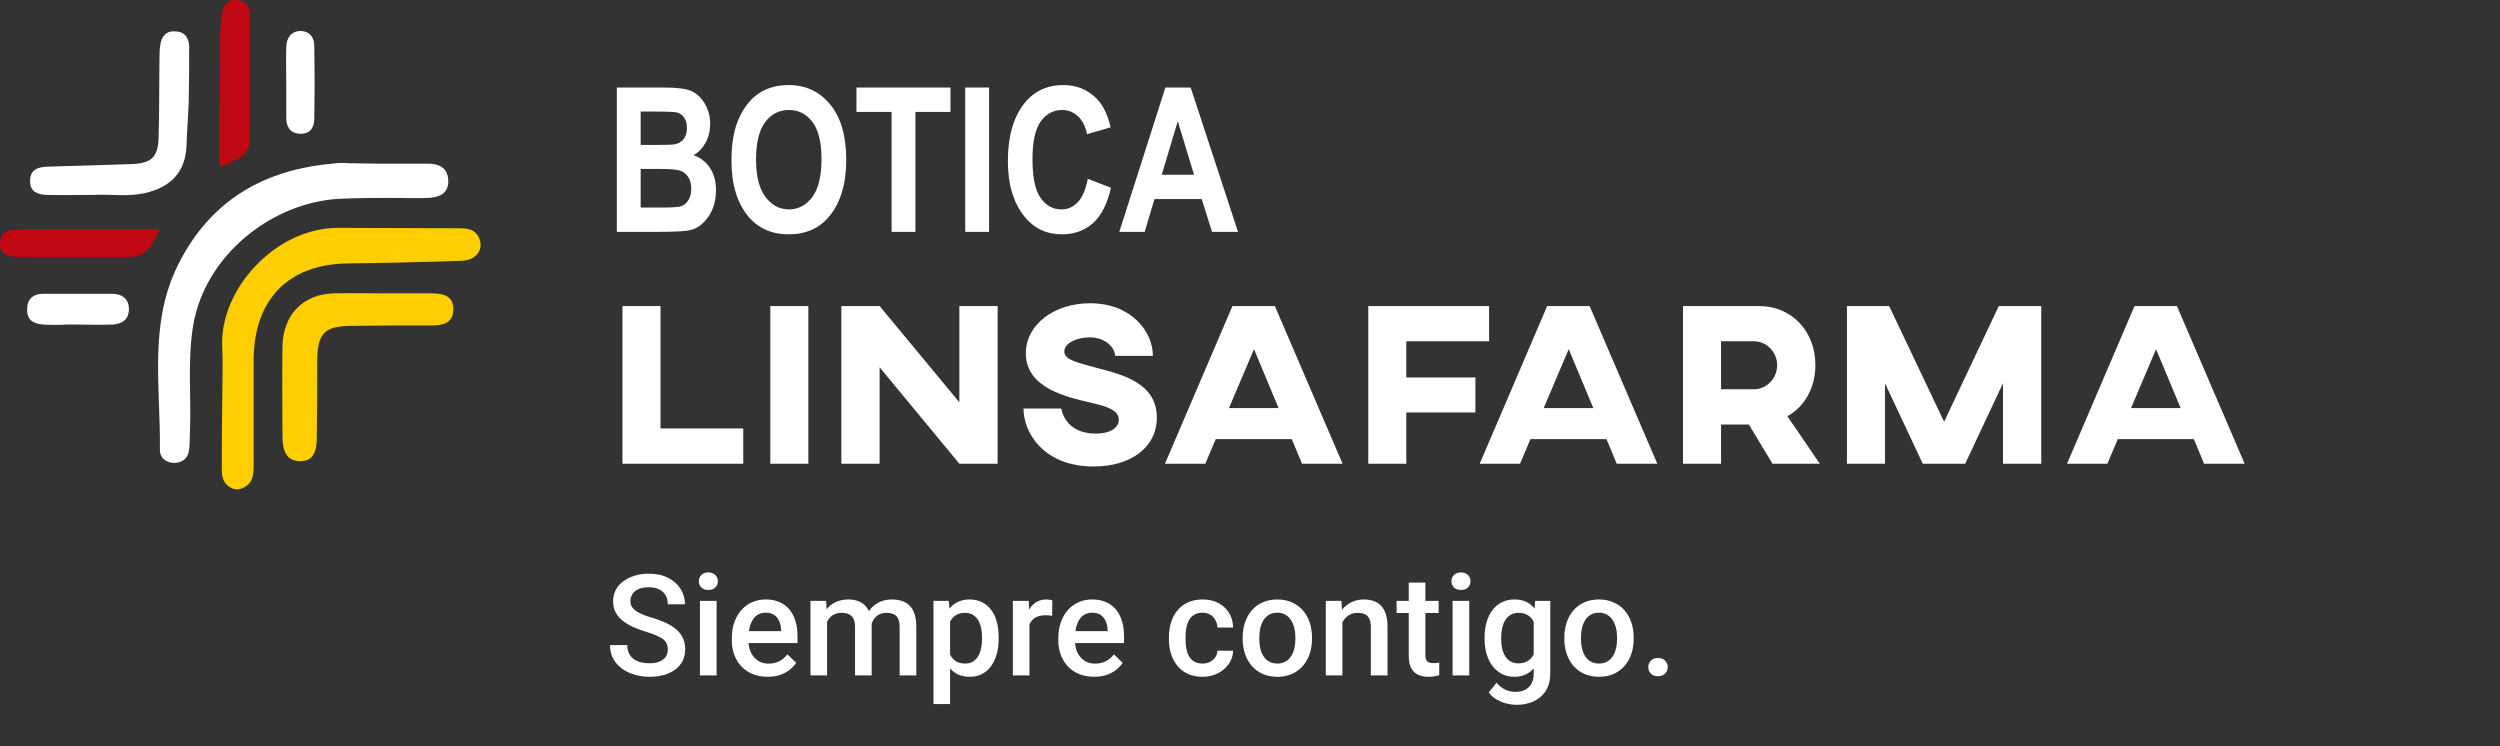 <svg width="248" height="74" viewBox="0 0 248 74" fill="none" xmlns="http://www.w3.org/2000/svg">
<rect x="0" y="0" width="248" height="74" fill="#333333" stroke="none"/>
<path d="M66.248 64.436C66.248 64.231 66.216 64.049 66.152 63.89C66.093 63.73 65.986 63.584 65.831 63.452C65.676 63.32 65.457 63.192 65.175 63.069C64.897 62.942 64.541 62.812 64.108 62.68C63.634 62.534 63.197 62.372 62.796 62.194C62.399 62.012 62.053 61.802 61.757 61.565C61.461 61.324 61.23 61.048 61.066 60.738C60.902 60.424 60.82 60.062 60.82 59.651C60.82 59.246 60.905 58.877 61.073 58.544C61.246 58.211 61.49 57.924 61.805 57.683C62.124 57.437 62.5 57.247 62.933 57.115C63.366 56.978 63.844 56.91 64.368 56.91C65.106 56.91 65.742 57.047 66.275 57.32C66.813 57.594 67.226 57.961 67.513 58.421C67.804 58.881 67.95 59.389 67.95 59.945H66.248C66.248 59.617 66.177 59.328 66.036 59.077C65.899 58.822 65.69 58.621 65.407 58.476C65.129 58.33 64.776 58.257 64.348 58.257C63.942 58.257 63.605 58.318 63.336 58.441C63.067 58.565 62.867 58.731 62.734 58.94C62.602 59.15 62.536 59.387 62.536 59.651C62.536 59.838 62.579 60.009 62.666 60.164C62.753 60.315 62.885 60.456 63.062 60.588C63.24 60.715 63.464 60.836 63.732 60.95C64.001 61.064 64.318 61.173 64.683 61.278C65.234 61.442 65.715 61.625 66.125 61.825C66.535 62.021 66.877 62.245 67.15 62.495C67.424 62.746 67.629 63.031 67.766 63.35C67.902 63.664 67.971 64.022 67.971 64.423C67.971 64.842 67.886 65.22 67.718 65.558C67.549 65.89 67.308 66.175 66.993 66.412C66.683 66.644 66.31 66.825 65.872 66.952C65.439 67.075 64.956 67.137 64.423 67.137C63.944 67.137 63.473 67.073 63.008 66.945C62.547 66.818 62.128 66.624 61.75 66.364C61.372 66.1 61.071 65.772 60.848 65.38C60.624 64.983 60.513 64.521 60.513 63.992H62.228C62.228 64.316 62.283 64.591 62.393 64.819C62.507 65.047 62.664 65.234 62.864 65.38C63.065 65.521 63.297 65.626 63.562 65.694C63.83 65.763 64.118 65.797 64.423 65.797C64.824 65.797 65.159 65.74 65.428 65.626C65.701 65.512 65.906 65.353 66.043 65.147C66.18 64.942 66.248 64.705 66.248 64.436ZM71.088 59.603V67H69.434V59.603H71.088ZM69.324 57.662C69.324 57.411 69.406 57.204 69.57 57.04C69.739 56.871 69.971 56.787 70.268 56.787C70.559 56.787 70.789 56.871 70.958 57.04C71.127 57.204 71.211 57.411 71.211 57.662C71.211 57.908 71.127 58.113 70.958 58.277C70.789 58.441 70.559 58.523 70.268 58.523C69.971 58.523 69.739 58.441 69.57 58.277C69.406 58.113 69.324 57.908 69.324 57.662ZM76.153 67.137C75.606 67.137 75.112 67.048 74.67 66.87C74.232 66.688 73.859 66.435 73.549 66.111C73.243 65.788 73.009 65.407 72.845 64.97C72.681 64.532 72.599 64.061 72.599 63.555V63.281C72.599 62.703 72.683 62.178 72.852 61.709C73.02 61.24 73.255 60.839 73.556 60.506C73.856 60.169 74.212 59.911 74.622 59.733C75.032 59.556 75.477 59.467 75.955 59.467C76.484 59.467 76.946 59.556 77.343 59.733C77.739 59.911 78.067 60.162 78.327 60.485C78.591 60.804 78.787 61.185 78.915 61.627C79.047 62.069 79.113 62.557 79.113 63.09V63.794H73.398V62.611H77.486V62.481C77.477 62.185 77.418 61.907 77.309 61.648C77.204 61.388 77.042 61.178 76.823 61.019C76.605 60.859 76.313 60.779 75.948 60.779C75.675 60.779 75.431 60.839 75.217 60.957C75.007 61.071 74.832 61.237 74.69 61.456C74.549 61.675 74.44 61.939 74.362 62.249C74.289 62.554 74.253 62.898 74.253 63.281V63.555C74.253 63.878 74.296 64.179 74.383 64.457C74.474 64.731 74.606 64.97 74.779 65.175C74.953 65.38 75.162 65.542 75.408 65.66C75.654 65.774 75.935 65.831 76.249 65.831C76.645 65.831 76.999 65.751 77.309 65.592C77.618 65.432 77.887 65.207 78.115 64.915L78.983 65.756C78.824 65.988 78.617 66.212 78.361 66.426C78.106 66.635 77.794 66.806 77.425 66.939C77.06 67.071 76.636 67.137 76.153 67.137ZM82.046 61.107V67H80.398V59.603H81.95L82.046 61.107ZM81.779 63.028L81.219 63.022C81.219 62.511 81.283 62.039 81.41 61.606C81.538 61.173 81.725 60.797 81.971 60.478C82.217 60.155 82.522 59.907 82.887 59.733C83.256 59.556 83.682 59.467 84.165 59.467C84.502 59.467 84.81 59.517 85.088 59.617C85.37 59.713 85.614 59.866 85.819 60.075C86.029 60.285 86.189 60.554 86.298 60.882C86.412 61.21 86.469 61.606 86.469 62.071V67H84.821V62.215C84.821 61.855 84.767 61.572 84.657 61.367C84.552 61.162 84.4 61.016 84.199 60.93C84.003 60.839 83.769 60.793 83.495 60.793C83.185 60.793 82.921 60.852 82.702 60.971C82.488 61.089 82.312 61.251 82.176 61.456C82.039 61.661 81.939 61.898 81.875 62.167C81.811 62.436 81.779 62.723 81.779 63.028ZM86.366 62.591L85.594 62.762C85.594 62.315 85.655 61.894 85.778 61.497C85.906 61.096 86.091 60.745 86.332 60.444C86.578 60.139 86.881 59.9 87.241 59.727C87.601 59.553 88.014 59.467 88.478 59.467C88.857 59.467 89.194 59.519 89.49 59.624C89.791 59.724 90.046 59.884 90.256 60.102C90.466 60.321 90.625 60.606 90.734 60.957C90.844 61.303 90.898 61.723 90.898 62.215V67H89.244V62.208C89.244 61.834 89.189 61.545 89.08 61.34C88.975 61.135 88.825 60.993 88.629 60.916C88.433 60.834 88.198 60.793 87.925 60.793C87.67 60.793 87.444 60.841 87.248 60.937C87.057 61.028 86.895 61.158 86.763 61.326C86.63 61.49 86.53 61.679 86.462 61.894C86.398 62.108 86.366 62.34 86.366 62.591ZM94.248 61.025V69.844H92.601V59.603H94.118L94.248 61.025ZM99.067 63.233V63.377C99.067 63.915 99.004 64.414 98.876 64.874C98.753 65.33 98.568 65.728 98.322 66.07C98.081 66.408 97.782 66.67 97.427 66.856C97.071 67.043 96.661 67.137 96.196 67.137C95.736 67.137 95.333 67.052 94.986 66.884C94.644 66.711 94.355 66.467 94.118 66.152C93.881 65.838 93.69 65.469 93.544 65.045C93.403 64.617 93.302 64.147 93.243 63.637V63.083C93.302 62.541 93.403 62.048 93.544 61.606C93.69 61.164 93.881 60.784 94.118 60.465C94.355 60.146 94.644 59.9 94.986 59.727C95.328 59.553 95.727 59.467 96.183 59.467C96.647 59.467 97.06 59.558 97.42 59.74C97.78 59.918 98.083 60.173 98.329 60.506C98.575 60.834 98.76 61.23 98.883 61.695C99.006 62.156 99.067 62.668 99.067 63.233ZM97.42 63.377V63.233C97.42 62.892 97.388 62.575 97.324 62.283C97.26 61.987 97.16 61.727 97.023 61.504C96.887 61.281 96.711 61.107 96.497 60.984C96.287 60.857 96.034 60.793 95.738 60.793C95.447 60.793 95.196 60.843 94.986 60.943C94.777 61.039 94.601 61.173 94.46 61.347C94.319 61.52 94.209 61.723 94.132 61.955C94.054 62.183 94 62.431 93.968 62.7V64.026C94.022 64.355 94.116 64.655 94.248 64.929C94.38 65.202 94.567 65.421 94.809 65.585C95.055 65.745 95.369 65.824 95.752 65.824C96.048 65.824 96.301 65.76 96.511 65.633C96.72 65.505 96.891 65.33 97.023 65.106C97.16 64.879 97.26 64.617 97.324 64.32C97.388 64.024 97.42 63.71 97.42 63.377ZM102.123 61.012V67H100.476V59.603H102.048L102.123 61.012ZM104.386 59.556L104.372 61.087C104.272 61.069 104.162 61.055 104.044 61.046C103.93 61.037 103.816 61.032 103.702 61.032C103.42 61.032 103.171 61.073 102.957 61.155C102.743 61.233 102.563 61.347 102.417 61.497C102.276 61.643 102.166 61.821 102.089 62.03C102.011 62.24 101.966 62.475 101.952 62.734L101.576 62.762C101.576 62.297 101.622 61.866 101.713 61.47C101.804 61.073 101.941 60.725 102.123 60.424C102.31 60.123 102.542 59.888 102.82 59.72C103.103 59.551 103.429 59.467 103.798 59.467C103.898 59.467 104.005 59.476 104.119 59.494C104.238 59.512 104.326 59.533 104.386 59.556ZM108.542 67.137C107.995 67.137 107.501 67.048 107.059 66.87C106.621 66.688 106.247 66.435 105.938 66.111C105.632 65.788 105.397 65.407 105.233 64.97C105.069 64.532 104.987 64.061 104.987 63.555V63.281C104.987 62.703 105.072 62.178 105.24 61.709C105.409 61.24 105.644 60.839 105.944 60.506C106.245 60.169 106.601 59.911 107.011 59.733C107.421 59.556 107.865 59.467 108.344 59.467C108.872 59.467 109.335 59.556 109.731 59.733C110.128 59.911 110.456 60.162 110.716 60.485C110.98 60.804 111.176 61.185 111.304 61.627C111.436 62.069 111.502 62.557 111.502 63.09V63.794H105.787V62.611H109.875V62.481C109.866 62.185 109.807 61.907 109.697 61.648C109.592 61.388 109.431 61.178 109.212 61.019C108.993 60.859 108.701 60.779 108.337 60.779C108.063 60.779 107.82 60.839 107.605 60.957C107.396 61.071 107.22 61.237 107.079 61.456C106.938 61.675 106.828 61.939 106.751 62.249C106.678 62.554 106.642 62.898 106.642 63.281V63.555C106.642 63.878 106.685 64.179 106.771 64.457C106.863 64.731 106.995 64.97 107.168 65.175C107.341 65.38 107.551 65.542 107.797 65.66C108.043 65.774 108.323 65.831 108.638 65.831C109.034 65.831 109.387 65.751 109.697 65.592C110.007 65.432 110.276 65.207 110.504 64.915L111.372 65.756C111.213 65.988 111.005 66.212 110.75 66.426C110.495 66.635 110.183 66.806 109.813 66.939C109.449 67.071 109.025 67.137 108.542 67.137ZM119.295 65.824C119.564 65.824 119.805 65.772 120.02 65.667C120.238 65.558 120.414 65.407 120.546 65.216C120.683 65.024 120.758 64.803 120.771 64.553H122.323C122.314 65.031 122.173 65.466 121.899 65.858C121.626 66.25 121.264 66.562 120.812 66.795C120.361 67.023 119.862 67.137 119.315 67.137C118.75 67.137 118.258 67.041 117.839 66.85C117.42 66.654 117.071 66.385 116.793 66.043C116.515 65.701 116.305 65.307 116.164 64.86C116.027 64.414 115.959 63.935 115.959 63.425V63.185C115.959 62.675 116.027 62.197 116.164 61.75C116.305 61.299 116.515 60.902 116.793 60.56C117.071 60.219 117.42 59.952 117.839 59.761C118.258 59.565 118.748 59.467 119.309 59.467C119.901 59.467 120.421 59.585 120.867 59.822C121.314 60.055 121.665 60.38 121.92 60.8C122.18 61.215 122.314 61.698 122.323 62.249H120.771C120.758 61.976 120.689 61.73 120.566 61.511C120.448 61.287 120.279 61.11 120.061 60.977C119.846 60.845 119.589 60.779 119.288 60.779C118.955 60.779 118.68 60.848 118.461 60.984C118.242 61.117 118.071 61.299 117.948 61.531C117.825 61.759 117.736 62.017 117.682 62.304C117.632 62.586 117.606 62.88 117.606 63.185V63.425C117.606 63.73 117.632 64.026 117.682 64.314C117.732 64.601 117.818 64.858 117.941 65.086C118.069 65.309 118.242 65.489 118.461 65.626C118.68 65.758 118.958 65.824 119.295 65.824ZM123.273 63.384V63.227C123.273 62.693 123.351 62.199 123.506 61.743C123.661 61.283 123.884 60.884 124.176 60.547C124.472 60.205 124.832 59.941 125.256 59.754C125.684 59.562 126.167 59.467 126.705 59.467C127.247 59.467 127.73 59.562 128.154 59.754C128.583 59.941 128.945 60.205 129.241 60.547C129.537 60.884 129.763 61.283 129.918 61.743C130.073 62.199 130.15 62.693 130.15 63.227V63.384C130.15 63.917 130.073 64.412 129.918 64.867C129.763 65.323 129.537 65.722 129.241 66.064C128.945 66.401 128.585 66.665 128.161 66.856C127.737 67.043 127.257 67.137 126.719 67.137C126.176 67.137 125.691 67.043 125.263 66.856C124.839 66.665 124.479 66.401 124.183 66.064C123.886 65.722 123.661 65.323 123.506 64.867C123.351 64.412 123.273 63.917 123.273 63.384ZM124.921 63.227V63.384C124.921 63.717 124.955 64.031 125.023 64.327C125.092 64.623 125.199 64.883 125.345 65.106C125.491 65.33 125.677 65.505 125.905 65.633C126.133 65.76 126.404 65.824 126.719 65.824C127.024 65.824 127.288 65.76 127.512 65.633C127.74 65.505 127.926 65.33 128.072 65.106C128.218 64.883 128.325 64.623 128.394 64.327C128.466 64.031 128.503 63.717 128.503 63.384V63.227C128.503 62.898 128.466 62.589 128.394 62.297C128.325 62.001 128.216 61.739 128.065 61.511C127.92 61.283 127.733 61.105 127.505 60.977C127.282 60.845 127.015 60.779 126.705 60.779C126.395 60.779 126.126 60.845 125.898 60.977C125.675 61.105 125.491 61.283 125.345 61.511C125.199 61.739 125.092 62.001 125.023 62.297C124.955 62.589 124.921 62.898 124.921 63.227ZM133.165 61.183V67H131.518V59.603H133.069L133.165 61.183ZM132.871 63.028L132.338 63.022C132.342 62.497 132.415 62.017 132.557 61.579C132.702 61.142 132.903 60.766 133.158 60.451C133.418 60.137 133.728 59.895 134.088 59.727C134.448 59.553 134.849 59.467 135.291 59.467C135.646 59.467 135.968 59.517 136.255 59.617C136.547 59.713 136.795 59.87 137 60.089C137.21 60.308 137.369 60.592 137.479 60.943C137.588 61.29 137.643 61.716 137.643 62.222V67H135.988V62.215C135.988 61.859 135.936 61.579 135.831 61.374C135.731 61.164 135.583 61.016 135.387 60.93C135.195 60.839 134.956 60.793 134.669 60.793C134.386 60.793 134.133 60.852 133.91 60.971C133.687 61.089 133.498 61.251 133.343 61.456C133.192 61.661 133.076 61.898 132.994 62.167C132.912 62.436 132.871 62.723 132.871 63.028ZM142.715 59.603V60.807H138.545V59.603H142.715ZM139.748 57.792H141.396V64.956C141.396 65.184 141.427 65.359 141.491 65.482C141.56 65.601 141.653 65.681 141.771 65.722C141.89 65.763 142.029 65.783 142.188 65.783C142.302 65.783 142.412 65.776 142.517 65.763C142.621 65.749 142.706 65.735 142.77 65.722L142.776 66.98C142.64 67.02 142.48 67.057 142.298 67.089C142.12 67.121 141.915 67.137 141.683 67.137C141.304 67.137 140.969 67.071 140.678 66.939C140.386 66.802 140.158 66.581 139.994 66.275C139.83 65.97 139.748 65.564 139.748 65.059V57.792ZM145.75 59.603V67H144.096V59.603H145.75ZM143.986 57.662C143.986 57.411 144.068 57.204 144.232 57.04C144.401 56.871 144.633 56.787 144.93 56.787C145.221 56.787 145.451 56.871 145.62 57.04C145.789 57.204 145.873 57.411 145.873 57.662C145.873 57.908 145.789 58.113 145.62 58.277C145.451 58.441 145.221 58.523 144.93 58.523C144.633 58.523 144.401 58.441 144.232 58.277C144.068 58.113 143.986 57.908 143.986 57.662ZM152.292 59.603H153.789V66.795C153.789 67.46 153.648 68.025 153.365 68.49C153.083 68.955 152.688 69.308 152.183 69.55C151.677 69.796 151.091 69.919 150.426 69.919C150.143 69.919 149.829 69.878 149.482 69.796C149.141 69.714 148.808 69.582 148.484 69.399C148.165 69.222 147.899 68.987 147.685 68.695L148.457 67.725C148.721 68.039 149.013 68.269 149.332 68.415C149.651 68.561 149.986 68.634 150.337 68.634C150.715 68.634 151.036 68.563 151.301 68.422C151.57 68.285 151.777 68.082 151.923 67.814C152.069 67.545 152.142 67.216 152.142 66.829V61.278L152.292 59.603ZM147.268 63.384V63.24C147.268 62.68 147.336 62.169 147.473 61.709C147.609 61.244 147.805 60.845 148.061 60.513C148.316 60.175 148.626 59.918 148.99 59.74C149.355 59.558 149.767 59.467 150.228 59.467C150.706 59.467 151.114 59.553 151.451 59.727C151.793 59.9 152.078 60.148 152.306 60.472C152.534 60.791 152.711 61.173 152.839 61.62C152.971 62.062 153.069 62.554 153.133 63.097V63.555C153.074 64.083 152.973 64.566 152.832 65.004C152.691 65.441 152.504 65.82 152.271 66.139C152.039 66.458 151.752 66.704 151.41 66.877C151.073 67.05 150.674 67.137 150.214 67.137C149.763 67.137 149.355 67.043 148.99 66.856C148.63 66.67 148.32 66.408 148.061 66.07C147.805 65.733 147.609 65.337 147.473 64.881C147.336 64.421 147.268 63.922 147.268 63.384ZM148.915 63.24V63.384C148.915 63.721 148.947 64.035 149.011 64.327C149.079 64.619 149.182 64.876 149.318 65.1C149.46 65.318 149.637 65.492 149.852 65.619C150.07 65.742 150.328 65.804 150.624 65.804C151.011 65.804 151.328 65.722 151.574 65.558C151.825 65.394 152.016 65.172 152.148 64.894C152.285 64.612 152.381 64.297 152.436 63.951V62.714C152.408 62.445 152.351 62.194 152.265 61.962C152.183 61.73 152.071 61.527 151.93 61.353C151.788 61.176 151.611 61.039 151.396 60.943C151.182 60.843 150.929 60.793 150.638 60.793C150.341 60.793 150.084 60.857 149.865 60.984C149.646 61.112 149.466 61.287 149.325 61.511C149.188 61.734 149.086 61.994 149.018 62.29C148.949 62.586 148.915 62.903 148.915 63.24ZM155.184 63.384V63.227C155.184 62.693 155.261 62.199 155.416 61.743C155.571 61.283 155.794 60.884 156.086 60.547C156.382 60.205 156.742 59.941 157.166 59.754C157.594 59.562 158.077 59.467 158.615 59.467C159.158 59.467 159.641 59.562 160.064 59.754C160.493 59.941 160.855 60.205 161.151 60.547C161.448 60.884 161.673 61.283 161.828 61.743C161.983 62.199 162.061 62.693 162.061 63.227V63.384C162.061 63.917 161.983 64.412 161.828 64.867C161.673 65.323 161.448 65.722 161.151 66.064C160.855 66.401 160.495 66.665 160.071 66.856C159.647 67.043 159.167 67.137 158.629 67.137C158.087 67.137 157.601 67.043 157.173 66.856C156.749 66.665 156.389 66.401 156.093 66.064C155.797 65.722 155.571 65.323 155.416 64.867C155.261 64.412 155.184 63.917 155.184 63.384ZM156.831 63.227V63.384C156.831 63.717 156.865 64.031 156.934 64.327C157.002 64.623 157.109 64.883 157.255 65.106C157.401 65.33 157.588 65.505 157.815 65.633C158.043 65.76 158.314 65.824 158.629 65.824C158.934 65.824 159.199 65.76 159.422 65.633C159.65 65.505 159.837 65.33 159.982 65.106C160.128 64.883 160.235 64.623 160.304 64.327C160.377 64.031 160.413 63.717 160.413 63.384V63.227C160.413 62.898 160.377 62.589 160.304 62.297C160.235 62.001 160.126 61.739 159.976 61.511C159.83 61.283 159.643 61.105 159.415 60.977C159.192 60.845 158.925 60.779 158.615 60.779C158.305 60.779 158.036 60.845 157.809 60.977C157.585 61.105 157.401 61.283 157.255 61.511C157.109 61.739 157.002 62.001 156.934 62.297C156.865 62.589 156.831 62.898 156.831 63.227ZM163.51 66.18C163.51 65.924 163.596 65.71 163.77 65.537C163.943 65.359 164.177 65.27 164.474 65.27C164.774 65.27 165.009 65.359 165.178 65.537C165.351 65.71 165.438 65.924 165.438 66.18C165.438 66.435 165.351 66.649 165.178 66.822C165.009 66.995 164.774 67.082 164.474 67.082C164.177 67.082 163.943 66.995 163.77 66.822C163.596 66.649 163.51 66.435 163.51 66.18Z" fill="white"/>
<path d="M61.191 8.684H65.889C67.171 8.684 68.073 8.801 68.594 9.035C69.115 9.27 69.554 9.683 69.912 10.275C70.27 10.868 70.449 11.538 70.449 12.287C70.449 12.977 70.296 13.602 69.99 14.162C69.684 14.716 69.287 15.126 68.799 15.393C69.495 15.64 70.039 16.063 70.43 16.662C70.827 17.261 71.025 17.99 71.025 18.85C71.025 19.891 70.775 20.773 70.273 21.496C69.772 22.212 69.18 22.655 68.496 22.824C68.021 22.941 66.917 23 65.186 23H61.191V8.684ZM63.555 11.066V14.377H65.117C66.055 14.377 66.634 14.361 66.856 14.328C67.259 14.263 67.575 14.094 67.803 13.82C68.031 13.54 68.144 13.163 68.144 12.688C68.144 12.264 68.05 11.922 67.861 11.662C67.679 11.395 67.454 11.229 67.188 11.164C66.927 11.099 66.172 11.066 64.922 11.066H63.555ZM63.555 16.76V20.588H65.752C66.716 20.588 67.334 20.539 67.607 20.441C67.881 20.337 68.109 20.139 68.291 19.846C68.48 19.546 68.574 19.169 68.574 18.713C68.574 18.244 68.473 17.86 68.272 17.561C68.076 17.255 67.812 17.046 67.481 16.936C67.155 16.818 66.484 16.76 65.469 16.76H63.555ZM72.559 15.93C72.559 14.224 72.809 12.821 73.311 11.721C73.818 10.614 74.479 9.79 75.293 9.25C76.107 8.71 77.093 8.439 78.252 8.439C79.932 8.439 81.299 9.081 82.353 10.363C83.415 11.646 83.945 13.472 83.945 15.842C83.945 18.238 83.385 20.109 82.266 21.457C81.283 22.648 79.948 23.244 78.262 23.244C76.562 23.244 75.221 22.655 74.238 21.477C73.118 20.129 72.559 18.28 72.559 15.93ZM75 15.832C75 17.479 75.312 18.716 75.938 19.543C76.562 20.363 77.337 20.773 78.262 20.773C79.193 20.773 79.964 20.366 80.576 19.553C81.188 18.732 81.494 17.476 81.494 15.783C81.494 14.123 81.195 12.896 80.596 12.102C80.003 11.307 79.225 10.91 78.262 10.91C77.298 10.91 76.514 11.31 75.908 12.111C75.303 12.912 75 14.152 75 15.832ZM88.447 23V11.105H84.961V8.684H94.287V11.105H90.811V23H88.447ZM95.752 23V8.684H98.115V23H95.752ZM107.91 17.736L110.205 18.625C109.847 20.227 109.251 21.398 108.418 22.141C107.585 22.876 106.559 23.244 105.342 23.244C103.812 23.244 102.572 22.655 101.621 21.477C100.527 20.116 99.981 18.28 99.981 15.969C99.981 13.527 100.531 11.617 101.631 10.236C102.588 9.038 103.874 8.439 105.488 8.439C106.803 8.439 107.904 8.889 108.789 9.787C109.421 10.425 109.883 11.372 110.176 12.629L107.832 13.312C107.682 12.538 107.383 11.945 106.934 11.535C106.491 11.118 105.967 10.91 105.361 10.91C104.495 10.91 103.789 11.288 103.242 12.043C102.695 12.798 102.422 14.045 102.422 15.783C102.422 17.587 102.689 18.869 103.223 19.631C103.757 20.393 104.45 20.773 105.303 20.773C105.928 20.773 106.468 20.533 106.924 20.051C107.38 19.562 107.708 18.791 107.91 17.736ZM122.812 23H120.234L119.209 19.748H114.521L113.555 23H111.035L115.605 8.684H118.115L122.812 23ZM118.447 17.336L116.836 12.023L115.244 17.336H118.447Z" fill="white"/>
<path d="M65.52 30.36H61.748V46H73.731V42.504H65.52V30.36ZM80.187 30.36H76.415V46H80.187V30.36ZM98.964 30.36H95.169V39.905L87.257 30.36H83.462V46H87.257V36.432L95.169 46H98.964V30.36ZM108.133 30.084C104.568 30.084 101.762 32.2 101.762 35.052C101.762 38.525 105.879 39.399 108.225 39.951C109.674 40.296 110.985 40.641 110.985 41.63C110.985 42.297 110.364 43.01 108.685 43.01C105.58 43.01 105.281 40.526 105.281 40.526H101.532C101.532 42.964 103.579 46.276 108.478 46.276C112.135 46.276 114.757 44.413 114.757 41.423C114.757 37.973 111.284 37.145 108.823 36.501C106.615 35.926 105.58 35.627 105.58 34.868C105.58 33.971 106.96 33.465 108.087 33.465C109.697 33.465 110.617 34.523 110.617 35.305H114.366C114.366 32.867 112.204 30.084 108.133 30.084ZM129.158 46H133.183L126.467 30.36H122.258L115.565 46H119.567L120.602 43.562H128.146L129.158 46ZM121.913 40.48L124.397 34.638L126.835 40.48H121.913ZM147.717 30.36H135.734V46H139.506V40.917H146.36V37.444H139.506V33.856H147.717V30.36ZM160.379 46H164.404L157.688 30.36H153.479L146.786 46H150.788L151.823 43.562H159.367L160.379 46ZM153.134 40.48L155.618 34.638L158.056 40.48H153.134ZM174.522 30.36H166.955V46H170.727V42.113H173.487L175.833 46H180.525L177.305 41.285C178.984 40.388 180.088 38.479 180.088 36.225C180.088 32.821 177.696 30.36 174.522 30.36ZM173.993 33.856C175.258 33.856 176.293 34.937 176.293 36.225C176.293 37.536 175.258 38.617 173.97 38.617H170.727V33.856H173.993ZM202.491 30.36H198.282L192.854 41.837L187.403 30.36H183.217V46H186.989V38.019L190.738 46H194.947L198.696 38.019V46H202.491V30.36ZM218.643 46H222.668L215.952 30.36H211.743L205.05 46H209.052L210.087 43.562H217.631L218.643 46ZM211.398 40.48L213.882 34.638L216.32 40.48H211.398Z" fill="white"/>
<path d="M32.984 16.235C26.21 16.837 20.867 19.849 17.67 26.26C14.725 32.154 15.945 38.436 15.861 44.632C15.861 45.45 16.492 45.923 17.333 45.923C18.175 45.88 18.68 45.407 18.764 44.589C18.848 43.987 18.806 43.341 18.848 42.739C18.974 39.297 18.596 35.855 19.142 32.413C20.278 25.27 27.052 20.064 33.657 19.72C35.55 19.634 37.275 19.634 38.916 19.634C40.094 19.634 41.23 19.677 42.45 19.634C43.502 19.591 44.511 19.247 44.469 17.913C44.427 16.622 43.544 16.235 42.408 16.235C40.767 16.235 39.084 16.235 37.443 16.235C36.518 16.235 35.55 16.192 34.625 16.192C34.078 16.149 33.531 16.149 32.984 16.235Z" fill="white"/>
<path d="M22.045 39.856C22.045 38.049 22.129 36.242 22.045 34.435C21.751 28.756 27.304 22.56 33.615 22.603C37.57 22.603 41.566 22.646 45.563 22.646C46.447 22.646 47.246 22.775 47.583 23.765C47.961 24.883 47.162 25.83 45.731 25.873C41.987 26.002 38.201 26.088 34.456 26.131C28.608 26.217 25.201 29.702 25.159 35.683C25.159 39.211 25.159 42.696 25.159 46.224C25.159 46.956 25.116 47.73 24.443 48.203C23.939 48.547 23.434 48.676 22.887 48.375C22.214 48.031 22.003 47.386 22.003 46.697C22.003 44.374 22.003 42.137 22.045 39.856Z" fill="#FFCE00"/>
<path d="M38.159 29.1C39.715 29.1 41.272 29.1 42.786 29.1C43.922 29.1 45.016 29.315 44.974 30.735C44.932 32.069 43.922 32.284 42.828 32.284C40.136 32.284 37.401 32.284 34.709 32.327C32.184 32.37 31.511 33.101 31.469 35.683C31.469 38.221 31.469 40.76 31.427 43.298C31.427 44.503 31.259 45.751 29.786 45.751C28.272 45.751 28.019 44.503 28.019 43.212C28.019 40.286 27.977 37.318 28.019 34.392C28.061 31.251 30.039 29.186 33.11 29.1C34.835 29.057 36.518 29.1 38.159 29.1Z" fill="#FFCE00"/>
<path d="M15.903 4.446C15.819 4.962 15.819 5.478 15.819 5.952C15.777 8.49 15.819 11.029 15.735 13.61C15.693 15.589 15.019 16.192 13.084 16.278C10.265 16.364 7.447 16.45 4.628 16.536C3.702 16.579 2.945 16.88 2.987 17.999C2.987 19.032 3.744 19.29 4.586 19.333C6.016 19.376 7.447 19.333 9.424 19.333C9.929 19.29 10.434 19.333 11.023 19.333C12.201 19.376 13.547 19.419 14.851 19.032C17.249 18.343 18.469 16.751 18.511 14.256C18.553 12.836 18.68 11.416 18.722 10.039C18.764 8.232 18.764 6.425 18.764 4.618C18.764 3.714 18.259 3.112 17.333 3.112C17.333 3.112 17.333 3.112 17.291 3.112C16.45 3.069 16.029 3.628 15.903 4.446Z" fill="white"/>
<path d="M21.793 8.447C21.919 6.425 21.667 4.059 21.961 1.692C22.087 0.659 22.424 -0.115 23.56 0.014C24.654 0.1 24.822 0.961 24.822 1.864C24.822 5.694 24.822 9.566 24.822 13.395C24.822 14.041 24.78 14.643 24.359 15.159C23.854 15.762 23.307 15.891 21.793 16.579C21.751 16.536 21.793 10.642 21.793 8.447Z" fill="#BF0811"/>
<path d="M8.204 22.732C10.265 22.732 12.285 22.732 14.346 22.732C14.767 22.732 15.819 22.732 15.819 22.732C15.566 23.42 15.23 24.066 14.935 24.453C14.388 25.184 13.757 25.485 12.874 25.485C9.172 25.485 5.469 25.485 1.767 25.485C0.883 25.485 0 25.27 0 24.152C0 23.076 0.841 22.775 1.725 22.775C3.913 22.732 6.058 22.732 8.204 22.732Z" fill="#BF0811"/>
<path d="M4.291 29.143C3.282 29.143 2.693 29.659 2.693 30.692C2.651 31.81 3.45 32.154 4.333 32.197C5.091 32.241 5.848 32.241 6.605 32.197C6.942 32.197 7.278 32.197 7.657 32.197C8.835 32.197 9.971 32.241 11.149 32.197C12.074 32.154 12.79 31.724 12.79 30.649C12.79 29.616 12.074 29.143 11.107 29.143C9.929 29.143 8.751 29.143 7.531 29.143C6.437 29.143 5.385 29.143 4.291 29.143Z" fill="white"/>
<path d="M28.398 4.618C28.356 5.78 28.398 6.984 28.398 8.146C28.398 9.308 28.398 10.512 28.398 11.674C28.398 12.578 28.777 13.223 29.744 13.266C30.712 13.309 31.175 12.707 31.175 11.803C31.217 9.394 31.217 6.984 31.175 4.532C31.175 3.714 30.712 3.112 29.871 3.069C29.828 3.069 29.828 3.069 29.786 3.069C28.861 3.112 28.44 3.757 28.398 4.618Z" fill="white"/>
</svg>
